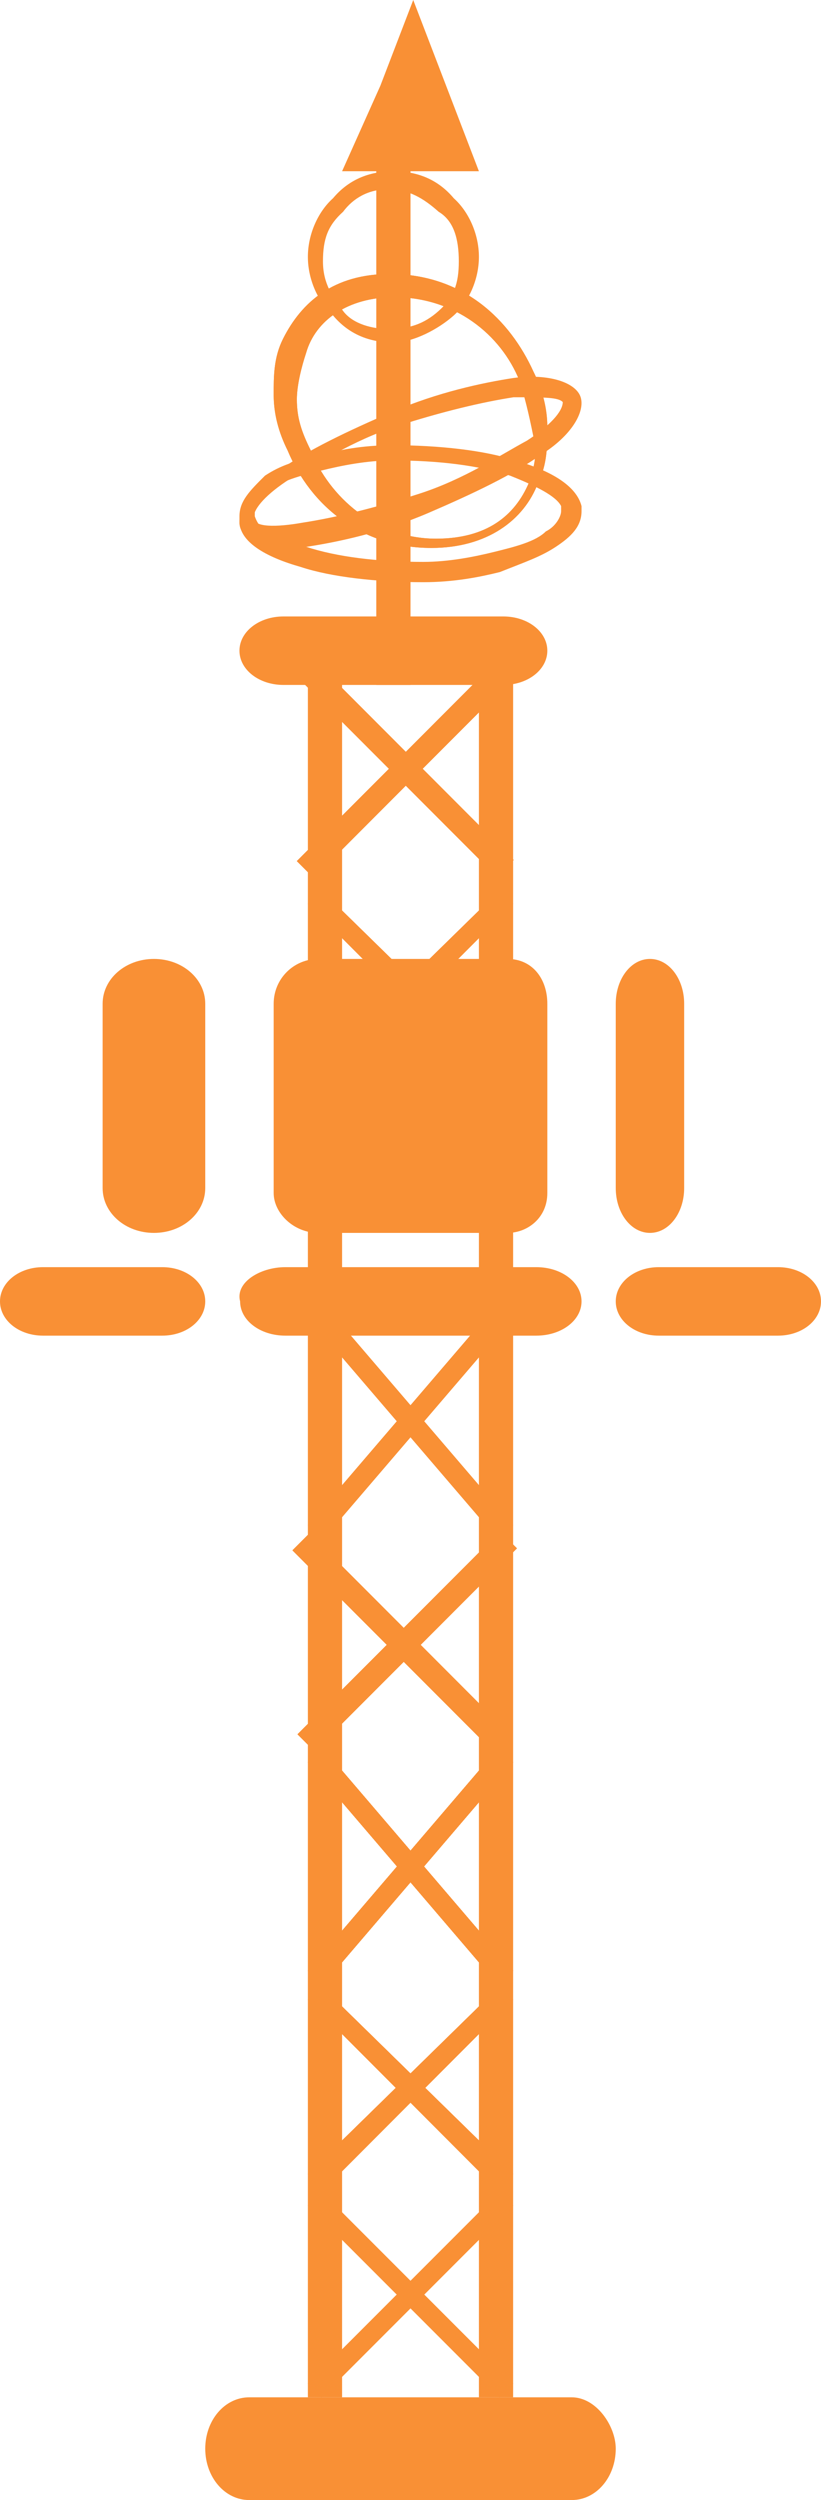 <svg width="24" height="73" viewBox="0 0 24 73" fill="none" xmlns="http://www.w3.org/2000/svg">
<path fill-rule="evenodd" clip-rule="evenodd" d="M14.6 45L15 44.533L9.4 38L9 38.467L14.6 45Z" fill="#F99035"/>
<path fill-rule="evenodd" clip-rule="evenodd" d="M9.4 45L9 44.533L14.6 38L15 38.467L9.4 45Z" fill="#F99035"/>
<path fill-rule="evenodd" clip-rule="evenodd" d="M14.6 45L15 44.533L9.4 38L9 38.467L14.6 45Z" fill="#F99035"/>
<path fill-rule="evenodd" clip-rule="evenodd" d="M9.4 45L9 44.533L14.6 38L15 38.467L9.4 45Z" fill="#F99035"/>
<path d="M10 19H9V70H10V19Z" fill="#F99035"/>
<path fill-rule="evenodd" clip-rule="evenodd" d="M14.6 32L15 31.478L9.4 26L9 26.391L14.6 32Z" fill="#F99035"/>
<path fill-rule="evenodd" clip-rule="evenodd" d="M9.4 32L9 31.478L14.6 26L15 26.391L9.4 32Z" fill="#F99035"/>
<path d="M15 19H14V70H15V19Z" fill="#F99035"/>
<path d="M9.099 19.188L8.605 19.681L14.523 25.604L15.016 25.111L9.099 19.188Z" fill="#F99035"/>
<path d="M14.594 19.22L8.677 25.144L9.17 25.637L15.087 19.713L14.594 19.22Z" fill="#F99035"/>
<path fill-rule="evenodd" clip-rule="evenodd" d="M14.6 32L15 31.478L9.4 26L9 26.391L14.6 32Z" fill="#F99035"/>
<path fill-rule="evenodd" clip-rule="evenodd" d="M9.4 32L9 31.478L14.6 26L15 26.391L9.4 32Z" fill="#F99035"/>
<path fill-rule="evenodd" clip-rule="evenodd" d="M14.6 32L15 31.478L9.4 26L9 26.391L14.6 32Z" fill="#F99035"/>
<path fill-rule="evenodd" clip-rule="evenodd" d="M9.4 32L9 31.478L14.6 26L15 26.391L9.4 32Z" fill="#F99035"/>
<path fill-rule="evenodd" clip-rule="evenodd" d="M9.309 28H14.836C15.564 28 16 28.582 16 29.309V34.836C16 35.564 15.418 36 14.836 36H9.309C8.582 36 8 35.418 8 34.836V29.309C8 28.582 8.582 28 9.309 28Z" fill="#F99035"/>
<path fill-rule="evenodd" clip-rule="evenodd" d="M8.34 37H15.679C16.413 37 17 37.444 17 38C17 38.556 16.413 39 15.679 39H8.34C7.606 39 7.019 38.556 7.019 38C6.872 37.444 7.606 37 8.34 37Z" fill="#F99035"/>
<path fill-rule="evenodd" clip-rule="evenodd" d="M19 28C19.556 28 20 28.582 20 29.309V34.691C20 35.418 19.556 36 19 36C18.444 36 18 35.418 18 34.691V29.309C18 28.582 18.444 28 19 28Z" fill="#F99035"/>
<path fill-rule="evenodd" clip-rule="evenodd" d="M19.256 37H22.744C23.442 37 24 37.444 24 38C24 38.556 23.442 39 22.744 39H19.256C18.558 39 18 38.556 18 38C18 37.444 18.558 37 19.256 37Z" fill="#F99035"/>
<path fill-rule="evenodd" clip-rule="evenodd" d="M4.5 28C3.667 28 3 28.582 3 29.309V34.691C3 35.418 3.667 36 4.5 36C5.333 36 6 35.418 6 34.691V29.309C6 28.582 5.333 28 4.5 28Z" fill="#F99035"/>
<path fill-rule="evenodd" clip-rule="evenodd" d="M4.744 37H1.256C0.558 37 0 37.444 0 38C0 38.556 0.558 39 1.256 39H4.744C5.442 39 6 38.556 6 38C6 37.444 5.442 37 4.744 37Z" fill="#F99035"/>
<path d="M9.099 19.188L8.605 19.681L14.523 25.604L15.016 25.111L9.099 19.188Z" fill="#F99035"/>
<path d="M14.594 19.22L8.677 25.144L9.17 25.637L15.087 19.713L14.594 19.22Z" fill="#F99035"/>
<path d="M9.044 44.776L8.551 45.269L14.469 51.192L14.962 50.699L9.044 44.776Z" fill="#F99035"/>
<path d="M14.616 44.718L8.698 50.641L9.192 51.134L15.11 45.211L14.616 44.718Z" fill="#F99035"/>
<path d="M9.099 19.188L8.605 19.681L14.523 25.604L15.016 25.111L9.099 19.188Z" fill="#F99035"/>
<path d="M14.594 19.22L8.677 25.144L9.17 25.637L15.087 19.713L14.594 19.22Z" fill="#F99035"/>
<path d="M9.044 44.776L8.551 45.269L14.469 51.192L14.962 50.699L9.044 44.776Z" fill="#F99035"/>
<path d="M14.616 44.718L8.698 50.641L9.192 51.134L15.11 45.211L14.616 44.718Z" fill="#F99035"/>
<path fill-rule="evenodd" clip-rule="evenodd" d="M14.6 58L15 57.543L9.4 51L9 51.456L14.6 58Z" fill="#F99035"/>
<path fill-rule="evenodd" clip-rule="evenodd" d="M9.4 58L9 57.543L14.6 51L15 51.456L9.4 58Z" fill="#F99035"/>
<path d="M9.044 44.776L8.551 45.269L14.469 51.192L14.962 50.699L9.044 44.776Z" fill="#F99035"/>
<path d="M14.616 44.718L8.698 50.641L9.192 51.134L15.11 45.211L14.616 44.718Z" fill="#F99035"/>
<path fill-rule="evenodd" clip-rule="evenodd" d="M14.6 58L15 57.543L9.4 51L9 51.456L14.6 58Z" fill="#F99035"/>
<path fill-rule="evenodd" clip-rule="evenodd" d="M9.4 58L9 57.543L14.6 51L15 51.456L9.4 58Z" fill="#F99035"/>
<path fill-rule="evenodd" clip-rule="evenodd" d="M14.6 64L15 63.478L9.4 58L9 58.391L14.6 64Z" fill="#F99035"/>
<path fill-rule="evenodd" clip-rule="evenodd" d="M9.4 64L9 63.478L14.6 58L15 58.391L9.4 64Z" fill="#F99035"/>
<path d="M9.044 44.776L8.551 45.269L14.469 51.192L14.962 50.699L9.044 44.776Z" fill="#F99035"/>
<path d="M14.616 44.718L8.698 50.641L9.192 51.134L15.11 45.211L14.616 44.718Z" fill="#F99035"/>
<path fill-rule="evenodd" clip-rule="evenodd" d="M14.6 58L15 57.543L9.4 51L9 51.456L14.6 58Z" fill="#F99035"/>
<path fill-rule="evenodd" clip-rule="evenodd" d="M9.4 58L9 57.543L14.6 51L15 51.456L9.4 58Z" fill="#F99035"/>
<path fill-rule="evenodd" clip-rule="evenodd" d="M14.6 64L15 63.478L9.4 58L9 58.391L14.6 64Z" fill="#F99035"/>
<path fill-rule="evenodd" clip-rule="evenodd" d="M9.4 64L9 63.478L14.6 58L15 58.391L9.4 64Z" fill="#F99035"/>
<path fill-rule="evenodd" clip-rule="evenodd" d="M14.6 70L15 69.6L9.4 64L9 64.4L14.6 70Z" fill="#F99035"/>
<path fill-rule="evenodd" clip-rule="evenodd" d="M9.4 70L9 69.6L14.6 64L15 64.4L9.4 70Z" fill="#F99035"/>
<path d="M9.044 44.776L8.551 45.269L14.469 51.192L14.962 50.699L9.044 44.776Z" fill="#F99035"/>
<path d="M14.616 44.718L8.698 50.641L9.192 51.134L15.11 45.211L14.616 44.718Z" fill="#F99035"/>
<path fill-rule="evenodd" clip-rule="evenodd" d="M14.6 58L15 57.543L9.4 51L9 51.456L14.6 58Z" fill="#F99035"/>
<path fill-rule="evenodd" clip-rule="evenodd" d="M9.4 58L9 57.543L14.6 51L15 51.456L9.4 58Z" fill="#F99035"/>
<path fill-rule="evenodd" clip-rule="evenodd" d="M14.6 64L15 63.478L9.4 58L9 58.391L14.6 64Z" fill="#F99035"/>
<path fill-rule="evenodd" clip-rule="evenodd" d="M9.4 64L9 63.478L14.6 58L15 58.391L9.4 64Z" fill="#F99035"/>
<path fill-rule="evenodd" clip-rule="evenodd" d="M14.6 70L15 69.6L9.4 64L9 64.4L14.6 70Z" fill="#F99035"/>
<path fill-rule="evenodd" clip-rule="evenodd" d="M9.4 70L9 69.6L14.6 64L15 64.4L9.4 70Z" fill="#F99035"/>
<path d="M9.044 44.776L8.551 45.269L14.469 51.192L14.962 50.699L9.044 44.776Z" fill="#F99035"/>
<path d="M14.616 44.718L8.698 50.641L9.192 51.134L15.11 45.211L14.616 44.718Z" fill="#F99035"/>
<path fill-rule="evenodd" clip-rule="evenodd" d="M14.6 58L15 57.543L9.4 51L9 51.456L14.6 58Z" fill="#F99035"/>
<path fill-rule="evenodd" clip-rule="evenodd" d="M9.4 58L9 57.543L14.6 51L15 51.456L9.4 58Z" fill="#F99035"/>
<path fill-rule="evenodd" clip-rule="evenodd" d="M14.6 64L15 63.478L9.4 58L9 58.391L14.6 64Z" fill="#F99035"/>
<path fill-rule="evenodd" clip-rule="evenodd" d="M9.4 64L9 63.478L14.6 58L15 58.391L9.4 64Z" fill="#F99035"/>
<path fill-rule="evenodd" clip-rule="evenodd" d="M14.6 70L15 69.6L9.4 64L9 64.4L14.6 70Z" fill="#F99035"/>
<path fill-rule="evenodd" clip-rule="evenodd" d="M9.4 70L9 69.6L14.6 64L15 64.4L9.4 70Z" fill="#F99035"/>
<path fill-rule="evenodd" clip-rule="evenodd" d="M16.714 70H7.286C6.571 70 6 70.667 6 71.5C6 72.333 6.571 73 7.286 73H16.714C17.429 73 18 72.333 18 71.5C18 70.833 17.429 70 16.714 70Z" fill="#F99035"/>
<path fill-rule="evenodd" clip-rule="evenodd" d="M14.714 18H8.286C7.571 18 7 18.445 7 19C7 19.555 7.571 20 8.286 20H14.714C15.429 20 16 19.555 16 19C16 18.445 15.429 18 14.714 18Z" fill="#F99035"/>
<path d="M11.39 8C13.559 8 14.915 9.356 15.593 10.848C15.864 11.39 16 11.932 16 12.475C16 13.017 16 13.559 15.729 14.102C15.322 15.187 14.237 16 12.61 16C10.576 16 9.085 14.78 8.407 13.152C8.136 12.61 8 12.068 8 11.525C8 10.983 8 10.441 8.271 9.898C8.814 8.813 9.763 8 11.39 8ZM15.186 11.119C14.644 9.763 13.288 8.678 11.525 8.678C10.169 8.678 9.22 9.356 8.949 10.305C8.814 10.712 8.678 11.254 8.678 11.661C8.678 12.203 8.814 12.61 9.085 13.152C9.627 14.508 10.983 15.729 12.746 15.729C14.237 15.729 15.051 15.051 15.458 14.102C15.593 13.695 15.729 13.288 15.593 12.746C15.458 12.068 15.322 11.525 15.186 11.119Z" fill="#F99035"/>
<path d="M11.5 5C12.235 5 12.823 5.263 13.265 5.789C13.706 6.184 14 6.842 14 7.5C14 8.158 13.706 8.816 13.265 9.211C12.823 9.605 12.088 10 11.5 10C10.765 10 10.177 9.737 9.735 9.211C9.294 8.816 9 8.158 9 7.5C9 6.842 9.294 6.184 9.735 5.789C10.177 5.263 10.765 5 11.5 5ZM12.823 6.184C12.382 5.79 11.941 5.526 11.353 5.526C10.765 5.526 10.323 5.79 10.029 6.184C9.588 6.579 9.441 6.974 9.441 7.632C9.441 8.29 9.735 8.684 10.029 9.079C10.323 9.474 10.912 9.605 11.353 9.605C11.941 9.605 12.382 9.474 12.823 9.079C13.265 8.684 13.412 8.29 13.412 7.632C13.412 6.974 13.265 6.447 12.823 6.184Z" fill="#F99035"/>
<path d="M11.39 8C13.559 8 14.915 9.356 15.593 10.848C15.864 11.39 16 11.932 16 12.475C16 13.017 16 13.559 15.729 14.102C15.322 15.187 14.237 16 12.61 16C10.576 16 9.085 14.78 8.407 13.152C8.136 12.61 8 12.068 8 11.525C8 10.983 8 10.441 8.271 9.898C8.814 8.813 9.763 8 11.39 8ZM15.186 11.119C14.644 9.763 13.288 8.678 11.525 8.678C10.169 8.678 9.22 9.356 8.949 10.305C8.814 10.712 8.678 11.254 8.678 11.661C8.678 12.203 8.814 12.61 9.085 13.152C9.627 14.508 10.983 15.729 12.746 15.729C14.237 15.729 15.051 15.051 15.458 14.102C15.593 13.695 15.729 13.288 15.593 12.746C15.458 12.068 15.322 11.525 15.186 11.119Z" fill="#F99035"/>
<path d="M11.474 12.022C12.784 11.459 14.094 11.177 15.011 11.037C16.058 10.896 16.844 11.177 16.975 11.6C17.106 12.022 16.713 12.726 15.796 13.289C15.011 13.852 13.832 14.415 12.522 14.978C11.212 15.541 9.902 15.823 8.985 15.963C7.937 16.104 7.151 15.823 7.02 15.4C6.889 14.978 7.413 14.274 8.199 13.711C8.985 13.148 10.164 12.585 11.474 12.022ZM15.011 11.6C14.094 11.741 12.915 12.022 11.605 12.444C10.295 12.867 9.247 13.57 8.461 13.993C7.806 14.415 7.413 14.837 7.413 15.119C7.413 15.4 8.068 15.4 8.854 15.26C9.771 15.119 10.95 14.837 12.26 14.415C13.57 13.993 14.618 13.289 15.403 12.867C16.058 12.444 16.451 12.022 16.451 11.74C16.32 11.6 15.928 11.6 15.011 11.6Z" fill="#F99035"/>
<path d="M11.478 13C12.821 13 14.164 13.148 15.06 13.444C16.105 13.741 16.851 14.185 17 14.778V14.926C17 15.37 16.701 15.667 16.254 15.963C15.806 16.259 15.358 16.407 14.612 16.704C14.015 16.852 13.269 17 12.373 17C11.03 17 9.687 16.852 8.791 16.555C7.746 16.259 7 15.815 7 15.222V15.074C7 14.63 7.299 14.333 7.746 13.889C8.194 13.593 8.642 13.444 9.388 13.296C9.836 13.148 10.582 13 11.478 13ZM14.91 13.889C14.015 13.593 12.821 13.444 11.478 13.444C10.731 13.444 9.985 13.593 9.388 13.741C8.791 13.889 8.194 14.037 7.896 14.333C7.597 14.481 7.448 14.778 7.448 14.926C7.448 14.926 7.448 14.926 7.448 15.074C7.597 15.518 8.045 15.815 8.94 15.963C9.836 16.259 11.03 16.407 12.373 16.407C13.119 16.407 13.866 16.259 14.463 16.111C15.06 15.963 15.657 15.815 15.955 15.518C16.254 15.37 16.403 15.074 16.403 14.926C16.403 14.926 16.403 14.926 16.403 14.778C16.254 14.481 15.657 14.185 14.91 13.889Z" fill="#F99035"/>
<path fill-rule="evenodd" clip-rule="evenodd" d="M12.08 0L13.04 2.5L14 5H12.08H10L11.12 2.5L12.08 0Z" fill="#F99035"/>
<path d="M12 4H11V20H12V4Z" fill="#F99035"/>
</svg>
